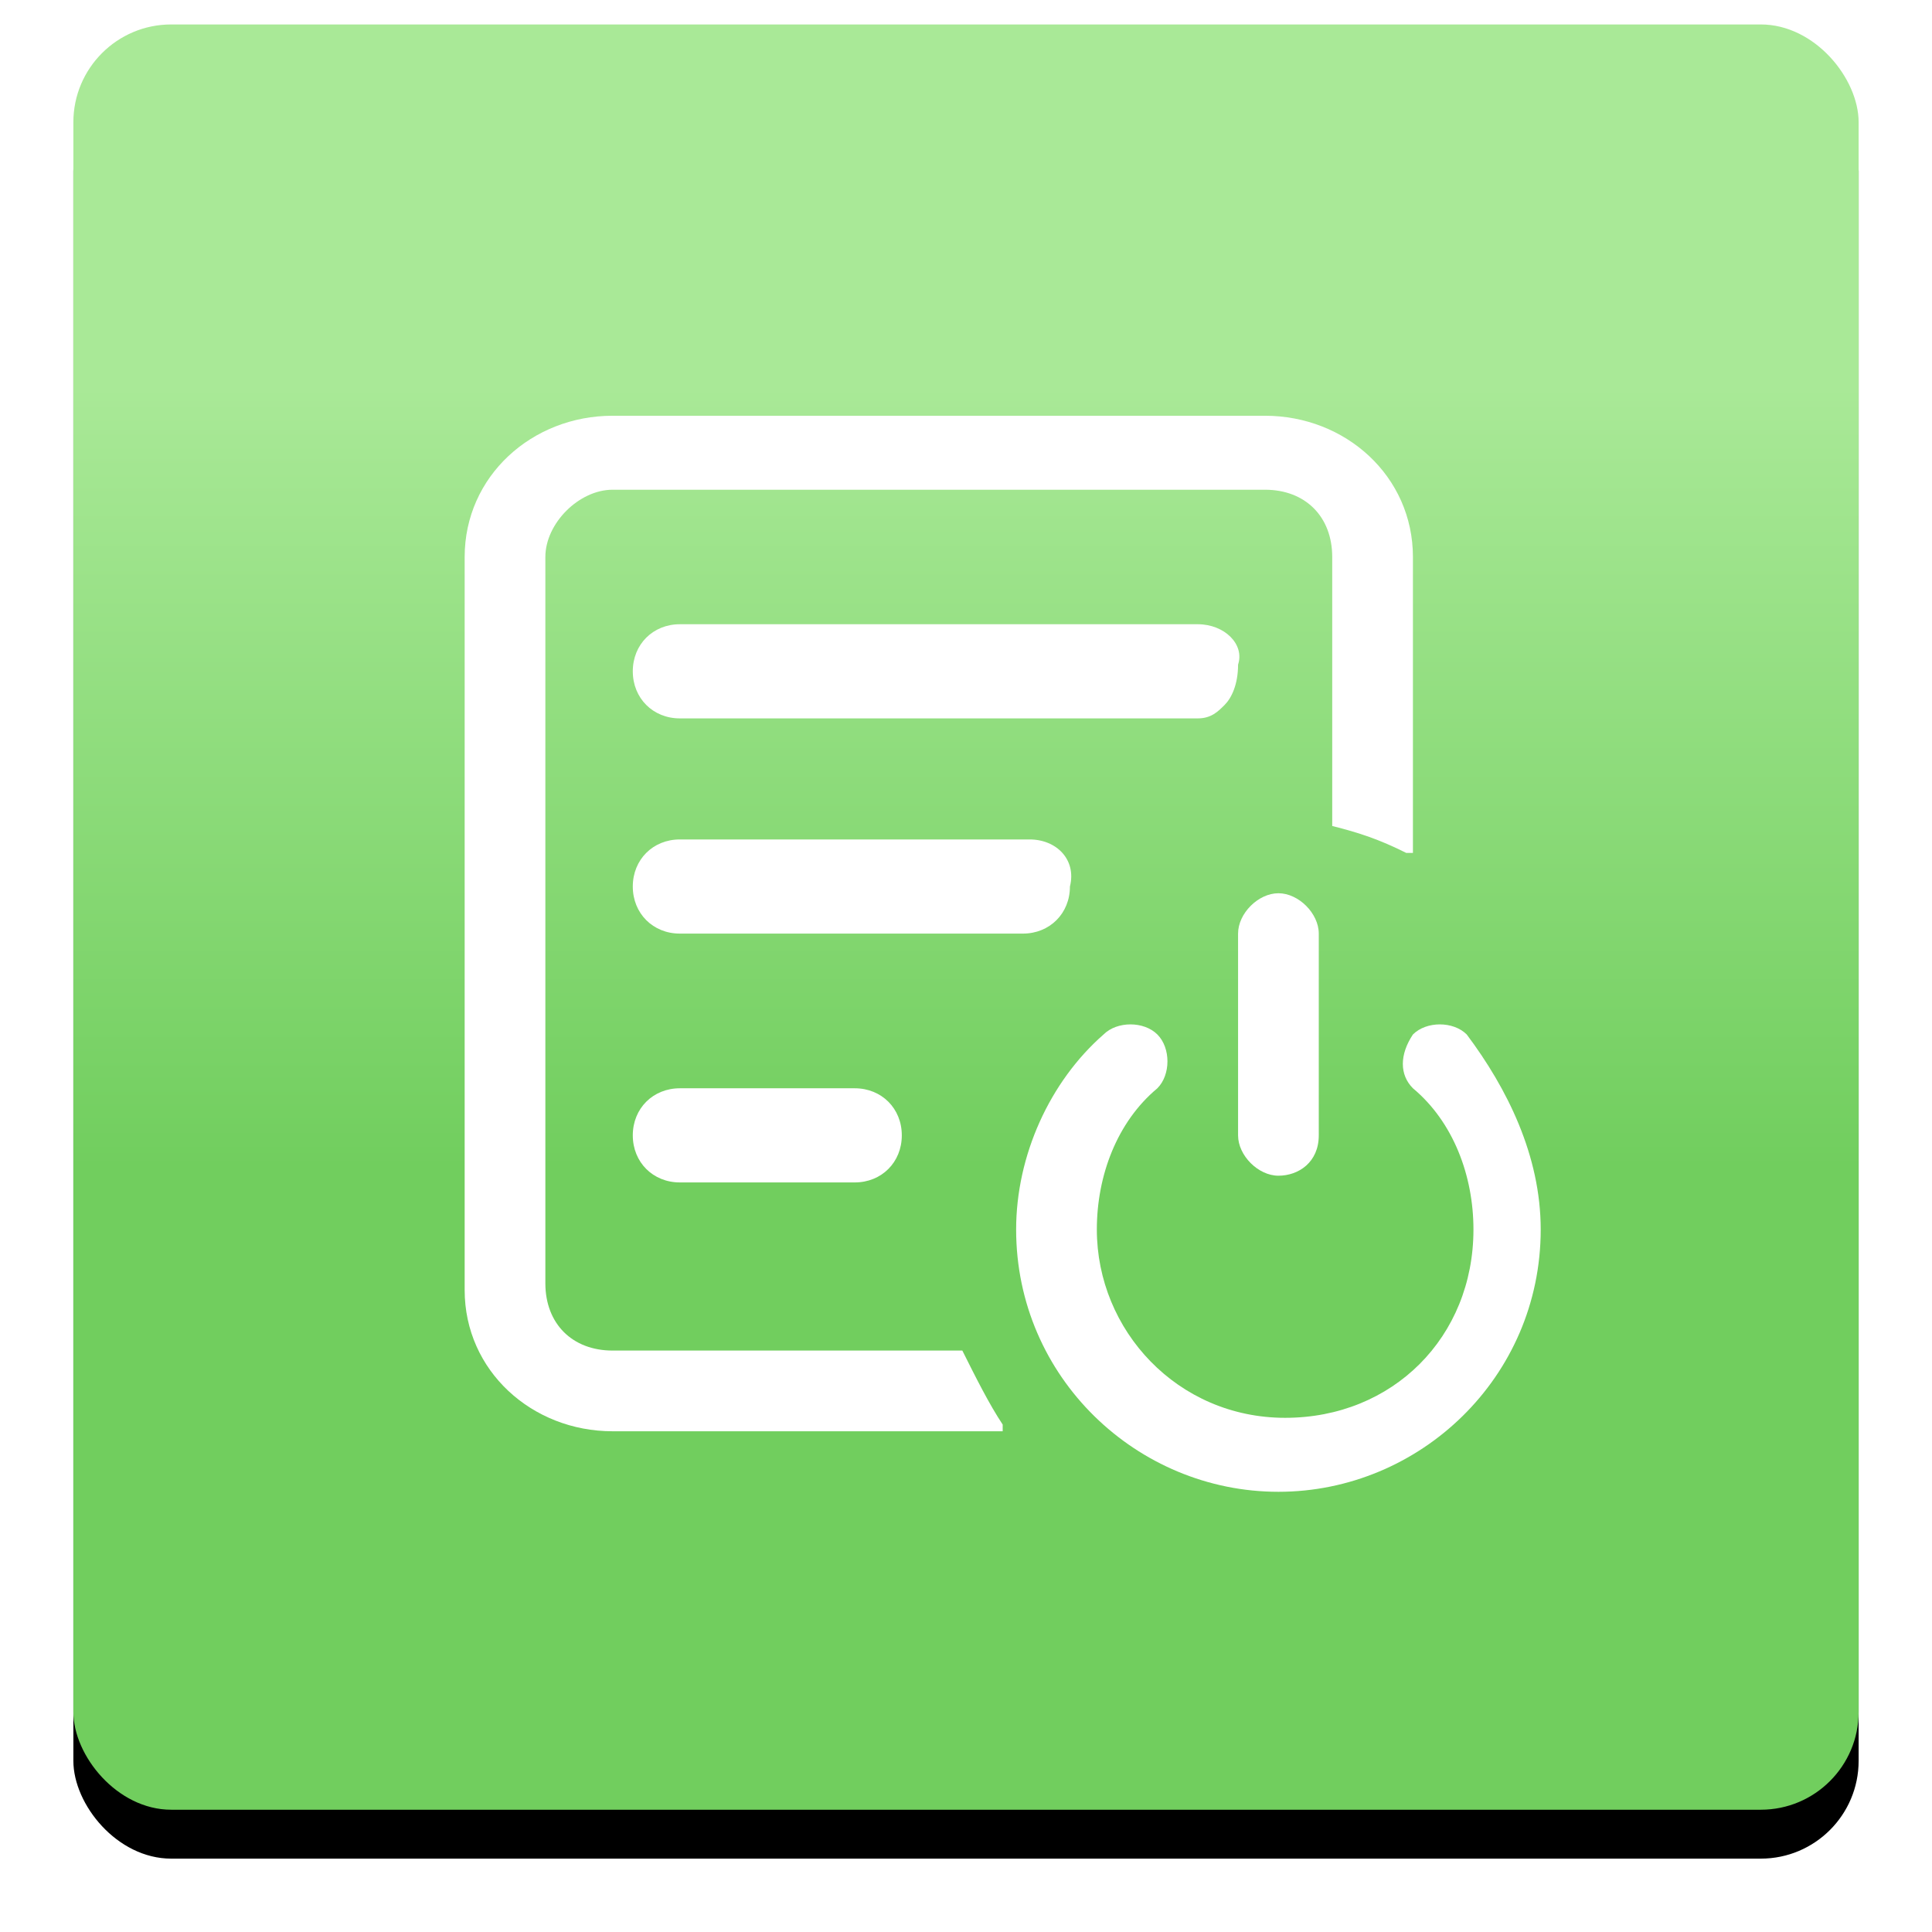 <?xml version="1.0" encoding="UTF-8"?>
<svg width="79px" height="79px" viewBox="0 0 79 79" version="1.1" xmlns="http://www.w3.org/2000/svg" xmlns:xlink="http://www.w3.org/1999/xlink">
    <!-- Generator: Sketch 52.6 (67491) - http://www.bohemiancoding.com/sketch -->
    <title>Group 5</title>
    <desc>Created with Sketch.</desc>
    <defs>
        <linearGradient x1="50%" y1="20.658%" x2="50%" y2="63.839%" id="linearGradient-1">
            <stop stop-color="#A9E997" offset="0%"></stop>
            <stop stop-color="#71CE5E" offset="100%"></stop>
        </linearGradient>
        <rect id="path-2" x="0" y="0" width="73" height="73" rx="4"></rect>
        <filter x="-7.5%" y="-4.8%" width="115.1%" height="115.1%" filterUnits="objectBoundingBox" id="filter-3">
            <feOffset dx="0" dy="2" in="SourceAlpha" result="shadowOffsetOuter1"></feOffset>
            <feGaussianBlur stdDeviation="1.5" in="shadowOffsetOuter1" result="shadowBlurOuter1"></feGaussianBlur>
            <feColorMatrix values="0 0 0 0 0   0 0 0 0 0   0 0 0 0 0  0 0 0 0.633 0" type="matrix" in="shadowBlurOuter1"></feColorMatrix>
        </filter>
    </defs>
    <g id="Page-1" stroke="none" stroke-width="1" fill="none" fill-rule="evenodd">
        <g id="主界面" transform="translate(-34, -227)">
            <g id="Group-5" transform="translate(37, 228)">
                <g id="Rectangle">
                    <use fill="black" fill-opacity="1" filter="url(#filter-3)" xlink:href="#path-2"></use>
                    <use fill="url(#linearGradient-1)" fill-rule="evenodd" xlink:href="#path-2"></use>
                </g>
                <g id="计划停机时间管理" transform="translate(16, 16)" fill="#FFFFFF">
                    <g id="Group">
                        <path d="M29.975,8.525 L8.8,8.525 C7.7,8.525 6.875,9.35 6.875,10.45 C6.875,11.55 7.7,12.375 8.8,12.375 L29.975,12.375 C30.525,12.375 30.8,12.1 31.075,11.825 C31.35,11.55 31.625,11 31.625,10.175 C31.9,9.35 31.075,8.525 29.975,8.525 Z M15.95,27.5 L8.8,27.5 C7.7,27.5 6.875,28.325 6.875,29.425 C6.875,30.525 7.7,31.35 8.8,31.35 L15.95,31.35 C17.05,31.35 17.875,30.525 17.875,29.425 C17.875,28.325 17.05,27.5 15.95,27.5 Z M23.1,17.325 L8.8,17.325 C7.7,17.325 6.875,18.15 6.875,19.25 C6.875,20.35 7.7,21.175 8.8,21.175 L22.825,21.175 C23.925,21.175 24.75,20.35 24.75,19.25 C25.025,18.15 24.2,17.325 23.1,17.325 Z" id="Shape" fill-rule="nonzero"></path>
                        <path d="M32.725,0 L6.05,0 C2.75,0 2.4424935e-15,2.475 2.4424935e-15,5.775 L2.4424935e-15,35.75 C2.4424935e-15,39.05 2.75,41.525 6.05,41.525 L22,41.525 L22,41.25 C21.45,40.425 20.9,39.325 20.35,38.225 L6.05,38.225 C4.4,38.225 3.3,37.125 3.3,35.475 L3.3,5.775 C3.3,4.4 4.675,3.025 6.05,3.025 L32.725,3.025 C34.375,3.025 35.475,4.125 35.475,5.775 L35.475,16.775 C36.575,17.05 37.4,17.325 38.5,17.875 L38.775,17.875 L38.775,5.775 C38.775,2.475 36.025,-1.22124675e-15 32.725,0 Z" id="Path"></path>
                        <path d="M33.275,44 C27.5,44 22.55,39.325 22.55,33.275 C22.55,30.25 23.925,27.225 26.125,25.3 C26.675,24.75 27.775,24.75 28.325,25.3 C28.875,25.85 28.875,26.95 28.325,27.5 C26.675,28.875 25.85,31.075 25.85,33.275 C25.85,37.4 29.15,40.975 33.55,40.975 C37.95,40.975 41.25,37.675 41.25,33.275 C41.25,31.075 40.425,28.875 38.775,27.5 C38.225,26.95 38.225,26.125 38.775,25.3 C39.325,24.75 40.425,24.75 40.975,25.3 C42.625,27.5 44,30.25 44,33.275 C44,39.325 39.05,44 33.275,44 Z" id="Path"></path>
                        <path d="M33.275,31.075 C32.45,31.075 31.625,30.25 31.625,29.425 L31.625,21.175 C31.625,20.35 32.45,19.525 33.275,19.525 C34.1,19.525 34.925,20.35 34.925,21.175 L34.925,29.425 C34.925,30.525 34.1,31.075 33.275,31.075 Z" id="Path"></path>
                    </g>
                </g>
            </g>
        </g>
    </g>
</svg>